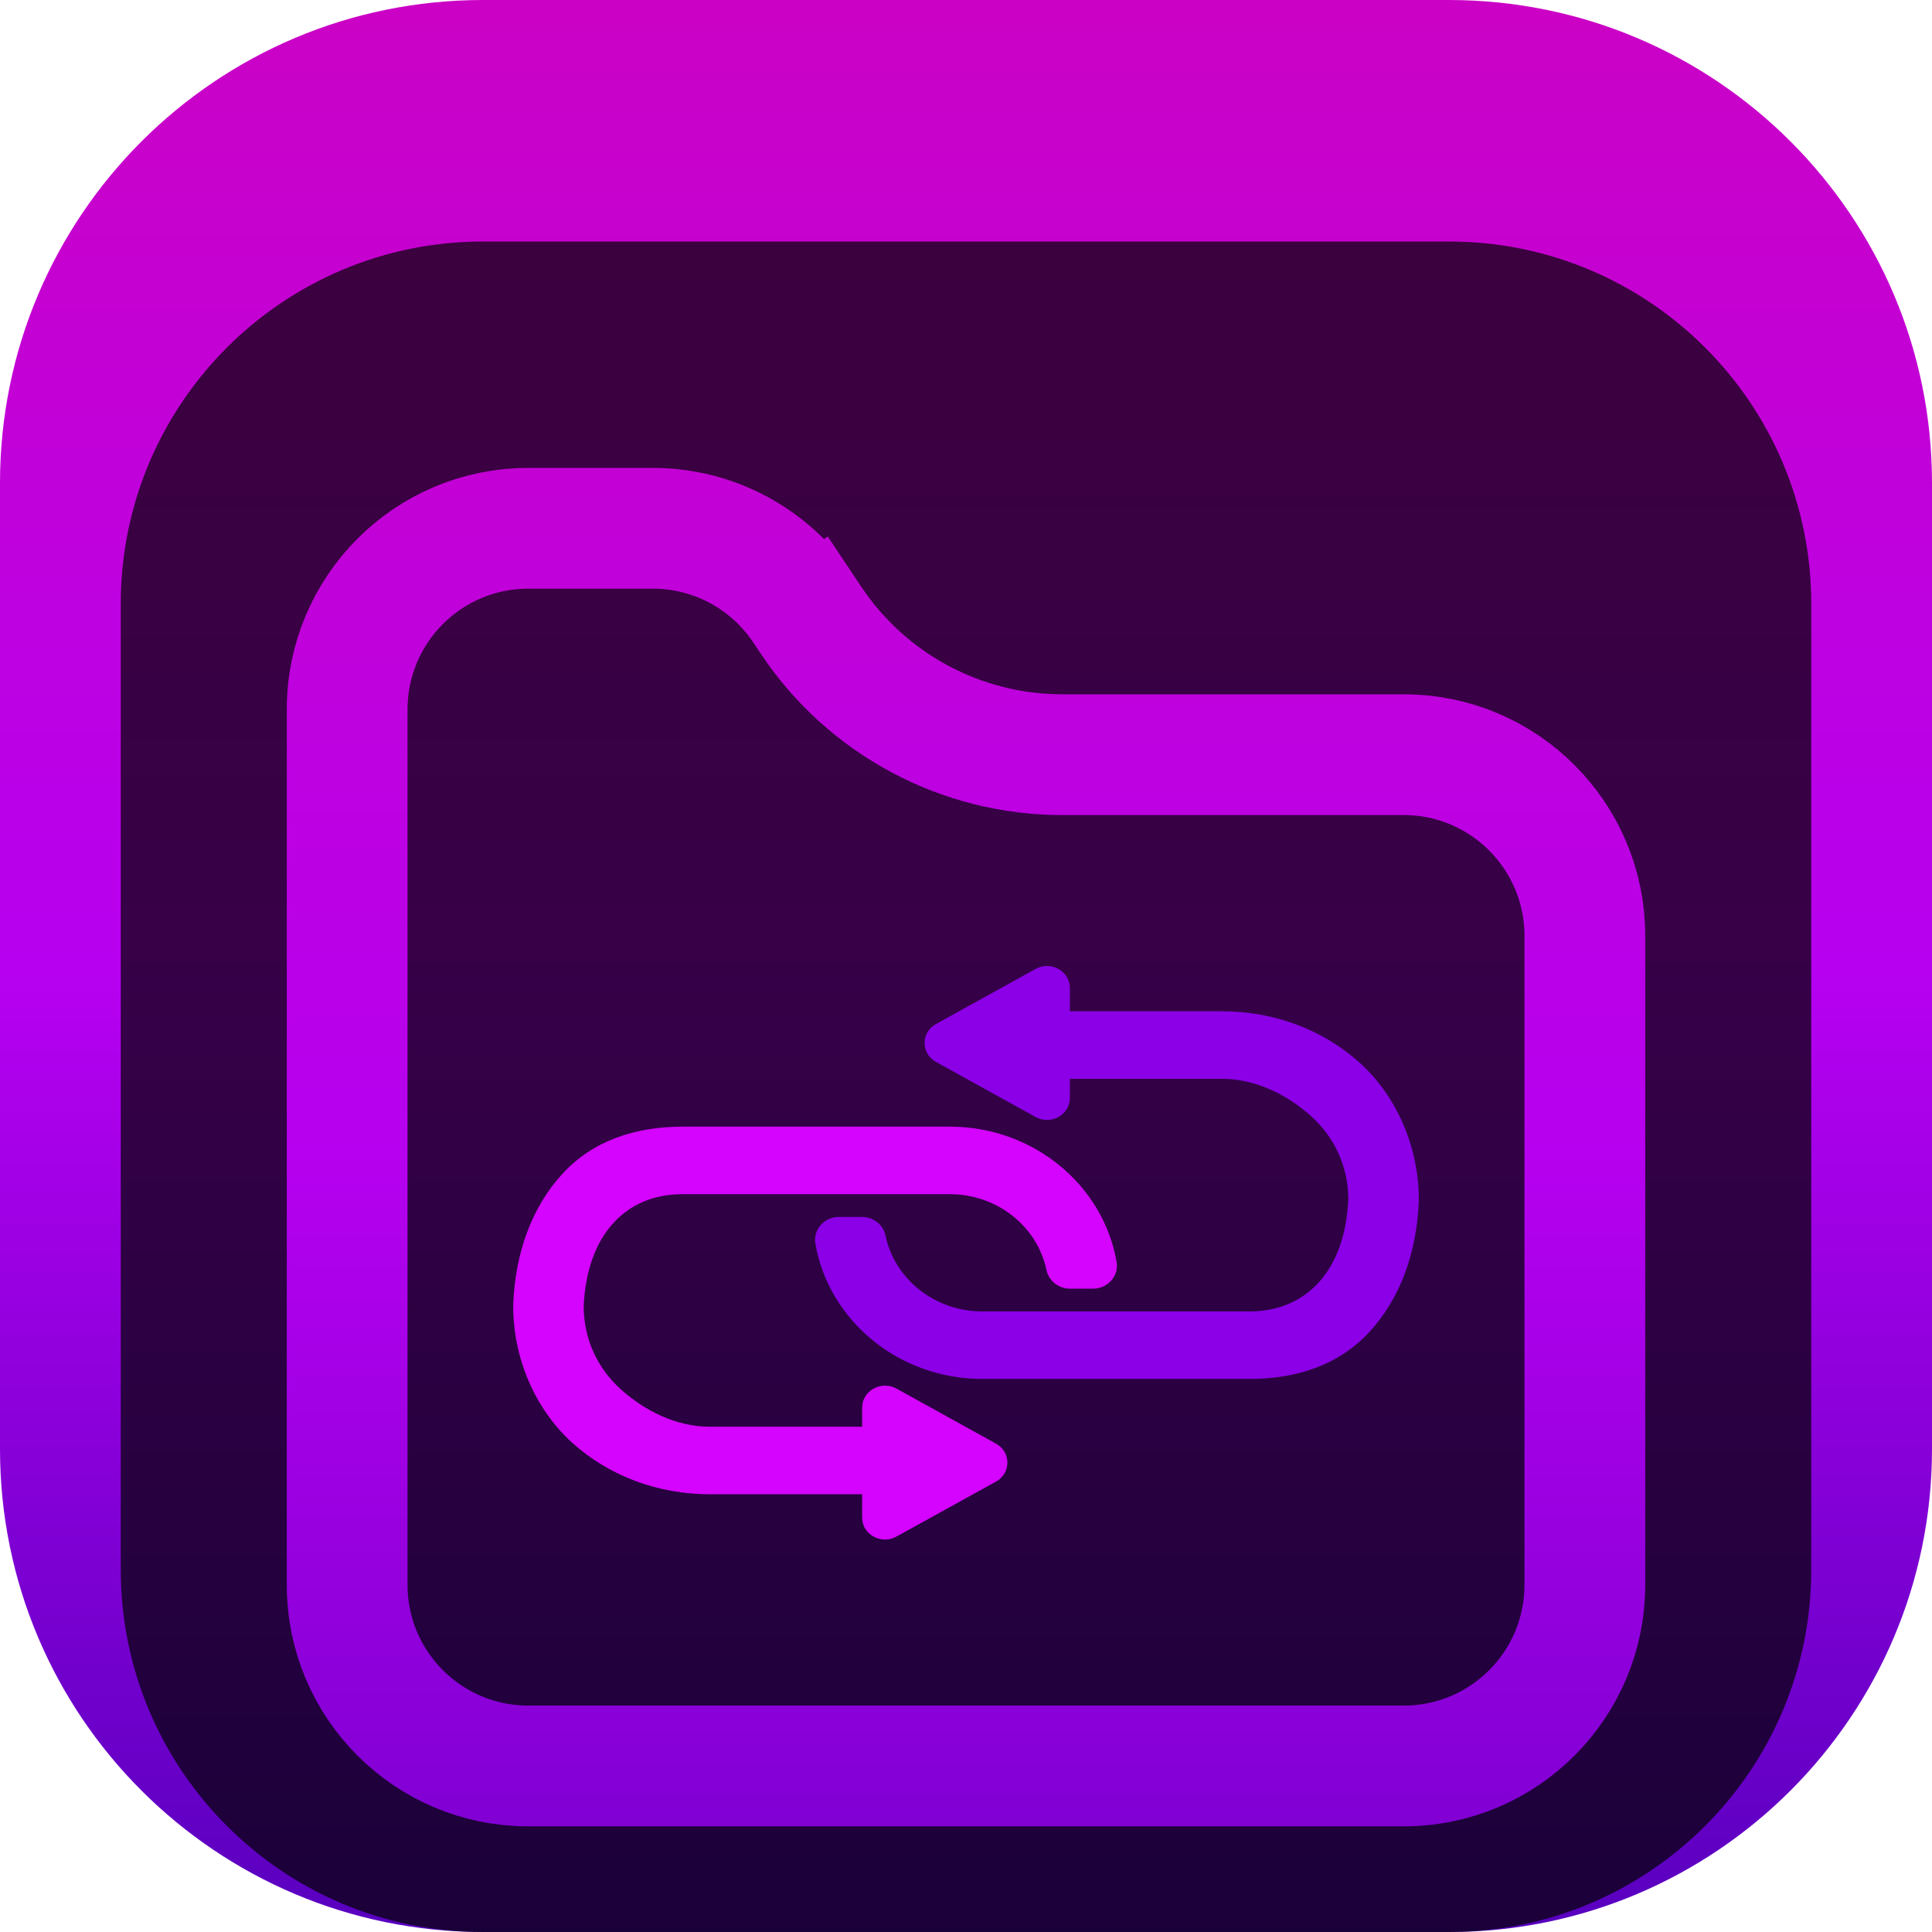 <svg width="64" height="64" viewBox="0 0 64 64" fill="none" xmlns="http://www.w3.org/2000/svg">
<g clip-path="url(#clip0_31_5657)">
<path d="M48 0H16C7.163 0 0 7.163 0 16V48C0 56.837 7.163 64 16 64H48C56.837 64 64 56.837 64 48V16C64 7.163 56.837 0 48 0Z" fill="url(#paint0_linear_31_5657)"/>
<g filter="url(#filter0_i_31_5657)">
<path d="M48 4H16C9.373 4 4 9.373 4 16V48C4 54.627 9.373 60 16 60H48C54.627 60 60 54.627 60 48V16C60 9.373 54.627 4 48 4Z" fill="black" fill-opacity="0.7"/>
<g filter="url(#filter1_d_31_5657)">
<path d="M26.867 14.547L26.617 14.172C25.504 12.503 23.631 11.5 21.625 11.5H17.5C14.186 11.5 11.5 14.186 11.5 17.5V46.5C11.5 49.814 14.186 52.5 17.5 52.5H46.5C49.814 52.5 52.5 49.814 52.5 46.5V25C52.5 21.686 49.814 19 46.5 19H35.188C31.844 19 28.722 17.329 26.867 14.547ZM26.867 14.547L28.531 13.438" stroke="url(#paint1_linear_31_5657)" stroke-width="4"/>
</g>
<g filter="url(#filter2_d_31_5657)">
<path fill-rule="evenodd" clip-rule="evenodd" d="M27.011 35.198C27.452 37.736 29.762 39.678 32.536 39.678H41.398C42.944 39.678 44.353 39.221 45.365 38.12C46.366 37.032 46.931 35.531 47 33.78V33.739C47 32.053 46.305 30.347 45.045 29.208C43.827 28.108 42.207 27.501 40.482 27.501H35.44V26.728C35.44 26.421 35.249 26.176 34.993 26.065C34.783 25.974 34.53 25.973 34.303 26.099L31.008 27.921C30.502 28.201 30.502 28.899 31.008 29.178L34.303 31C34.53 31.127 34.783 31.125 34.993 31.034C35.249 30.923 35.44 30.679 35.44 30.372V29.737H40.482C41.608 29.737 42.66 30.276 43.442 30.983C44.226 31.691 44.659 32.662 44.665 33.718C44.566 36.072 43.286 37.442 41.398 37.442H32.536C30.956 37.442 29.632 36.361 29.333 34.93C29.259 34.573 28.936 34.313 28.556 34.313H27.791C27.301 34.313 26.93 34.736 27.011 35.198Z" fill="#8B00E7"/>
<path d="M23.518 43.499C21.793 43.499 20.173 42.893 18.955 41.792C17.695 40.653 17 38.948 17 37.262V37.22C17.069 35.47 17.634 33.968 18.635 32.88C19.647 31.78 21.056 31.322 22.602 31.322H31.464C34.238 31.322 36.548 33.264 36.989 35.802C37.07 36.265 36.699 36.688 36.209 36.688H35.444C35.064 36.688 34.741 36.428 34.666 36.071C34.368 34.64 33.044 33.558 31.464 33.558H22.602C20.714 33.558 19.433 34.929 19.335 37.282C19.341 38.339 19.774 39.309 20.558 40.017C21.34 40.724 22.392 41.263 23.518 41.263H28.56V40.629C28.56 40.094 29.137 39.752 29.63 39.966C29.653 39.977 29.675 39.988 29.697 39.999L32.992 41.822C33.498 42.101 33.498 42.8 32.992 43.08L29.862 44.81C29.862 44.81 29.653 44.925 29.63 44.935C29.137 45.15 28.56 44.807 28.56 44.273V43.499H23.518Z" fill="#D404FF"/>
</g>
</g>
</g>
<defs>
<filter id="filter0_i_31_5657" x="4" y="4" width="56" height="60" filterUnits="userSpaceOnUse" color-interpolation-filters="sRGB">
<feFlood flood-opacity="0" result="BackgroundImageFix"/>
<feBlend mode="normal" in="SourceGraphic" in2="BackgroundImageFix" result="shape"/>
<feColorMatrix in="SourceAlpha" type="matrix" values="0 0 0 0 0 0 0 0 0 0 0 0 0 0 0 0 0 0 127 0" result="hardAlpha"/>
<feOffset dy="4"/>
<feGaussianBlur stdDeviation="2"/>
<feComposite in2="hardAlpha" operator="arithmetic" k2="-1" k3="1"/>
<feColorMatrix type="matrix" values="0 0 0 0 0 0 0 0 0 0 0 0 0 0 0 0 0 0 0.25 0"/>
<feBlend mode="normal" in2="shape" result="effect1_innerShadow_31_5657"/>
</filter>
<filter id="filter1_d_31_5657" x="5.5" y="7.5" width="53" height="53" filterUnits="userSpaceOnUse" color-interpolation-filters="sRGB">
<feFlood flood-opacity="0" result="BackgroundImageFix"/>
<feColorMatrix in="SourceAlpha" type="matrix" values="0 0 0 0 0 0 0 0 0 0 0 0 0 0 0 0 0 0 127 0" result="hardAlpha"/>
<feOffset dy="2"/>
<feGaussianBlur stdDeviation="2"/>
<feComposite in2="hardAlpha" operator="out"/>
<feColorMatrix type="matrix" values="0 0 0 0 0 0 0 0 0 0 0 0 0 0 0 0 0 0 0.25 0"/>
<feBlend mode="normal" in2="BackgroundImageFix" result="effect1_dropShadow_31_5657"/>
<feBlend mode="normal" in="SourceGraphic" in2="effect1_dropShadow_31_5657" result="shape"/>
</filter>
<filter id="filter2_d_31_5657" x="13" y="24" width="38" height="27" filterUnits="userSpaceOnUse" color-interpolation-filters="sRGB">
<feFlood flood-opacity="0" result="BackgroundImageFix"/>
<feColorMatrix in="SourceAlpha" type="matrix" values="0 0 0 0 0 0 0 0 0 0 0 0 0 0 0 0 0 0 127 0" result="hardAlpha"/>
<feOffset dy="2"/>
<feGaussianBlur stdDeviation="2"/>
<feComposite in2="hardAlpha" operator="out"/>
<feColorMatrix type="matrix" values="0 0 0 0 0 0 0 0 0 0 0 0 0 0 0 0 0 0 0.25 0"/>
<feBlend mode="normal" in2="BackgroundImageFix" result="effect1_dropShadow_31_5657"/>
<feBlend mode="normal" in="SourceGraphic" in2="effect1_dropShadow_31_5657" result="shape"/>
</filter>
<linearGradient id="paint0_linear_31_5657" x1="32" y1="0" x2="32" y2="64" gradientUnits="userSpaceOnUse">
<stop stop-color="#CB02C5"/>
<stop offset="0.245" stop-color="#C101DA"/>
<stop offset="0.51" stop-color="#B600F0"/>
<stop offset="0.745" stop-color="#8900D9"/>
<stop offset="1" stop-color="#5800BF"/>
</linearGradient>
<linearGradient id="paint1_linear_31_5657" x1="32" y1="9.5" x2="32" y2="54.5" gradientUnits="userSpaceOnUse">
<stop stop-color="#C301D5"/>
<stop offset="0.505" stop-color="#B600EF"/>
<stop offset="1" stop-color="#8100D4"/>
</linearGradient>
<clipPath id="clip0_31_5657">
<rect width="64" height="64" fill="white"/>
</clipPath>
</defs>
</svg>
